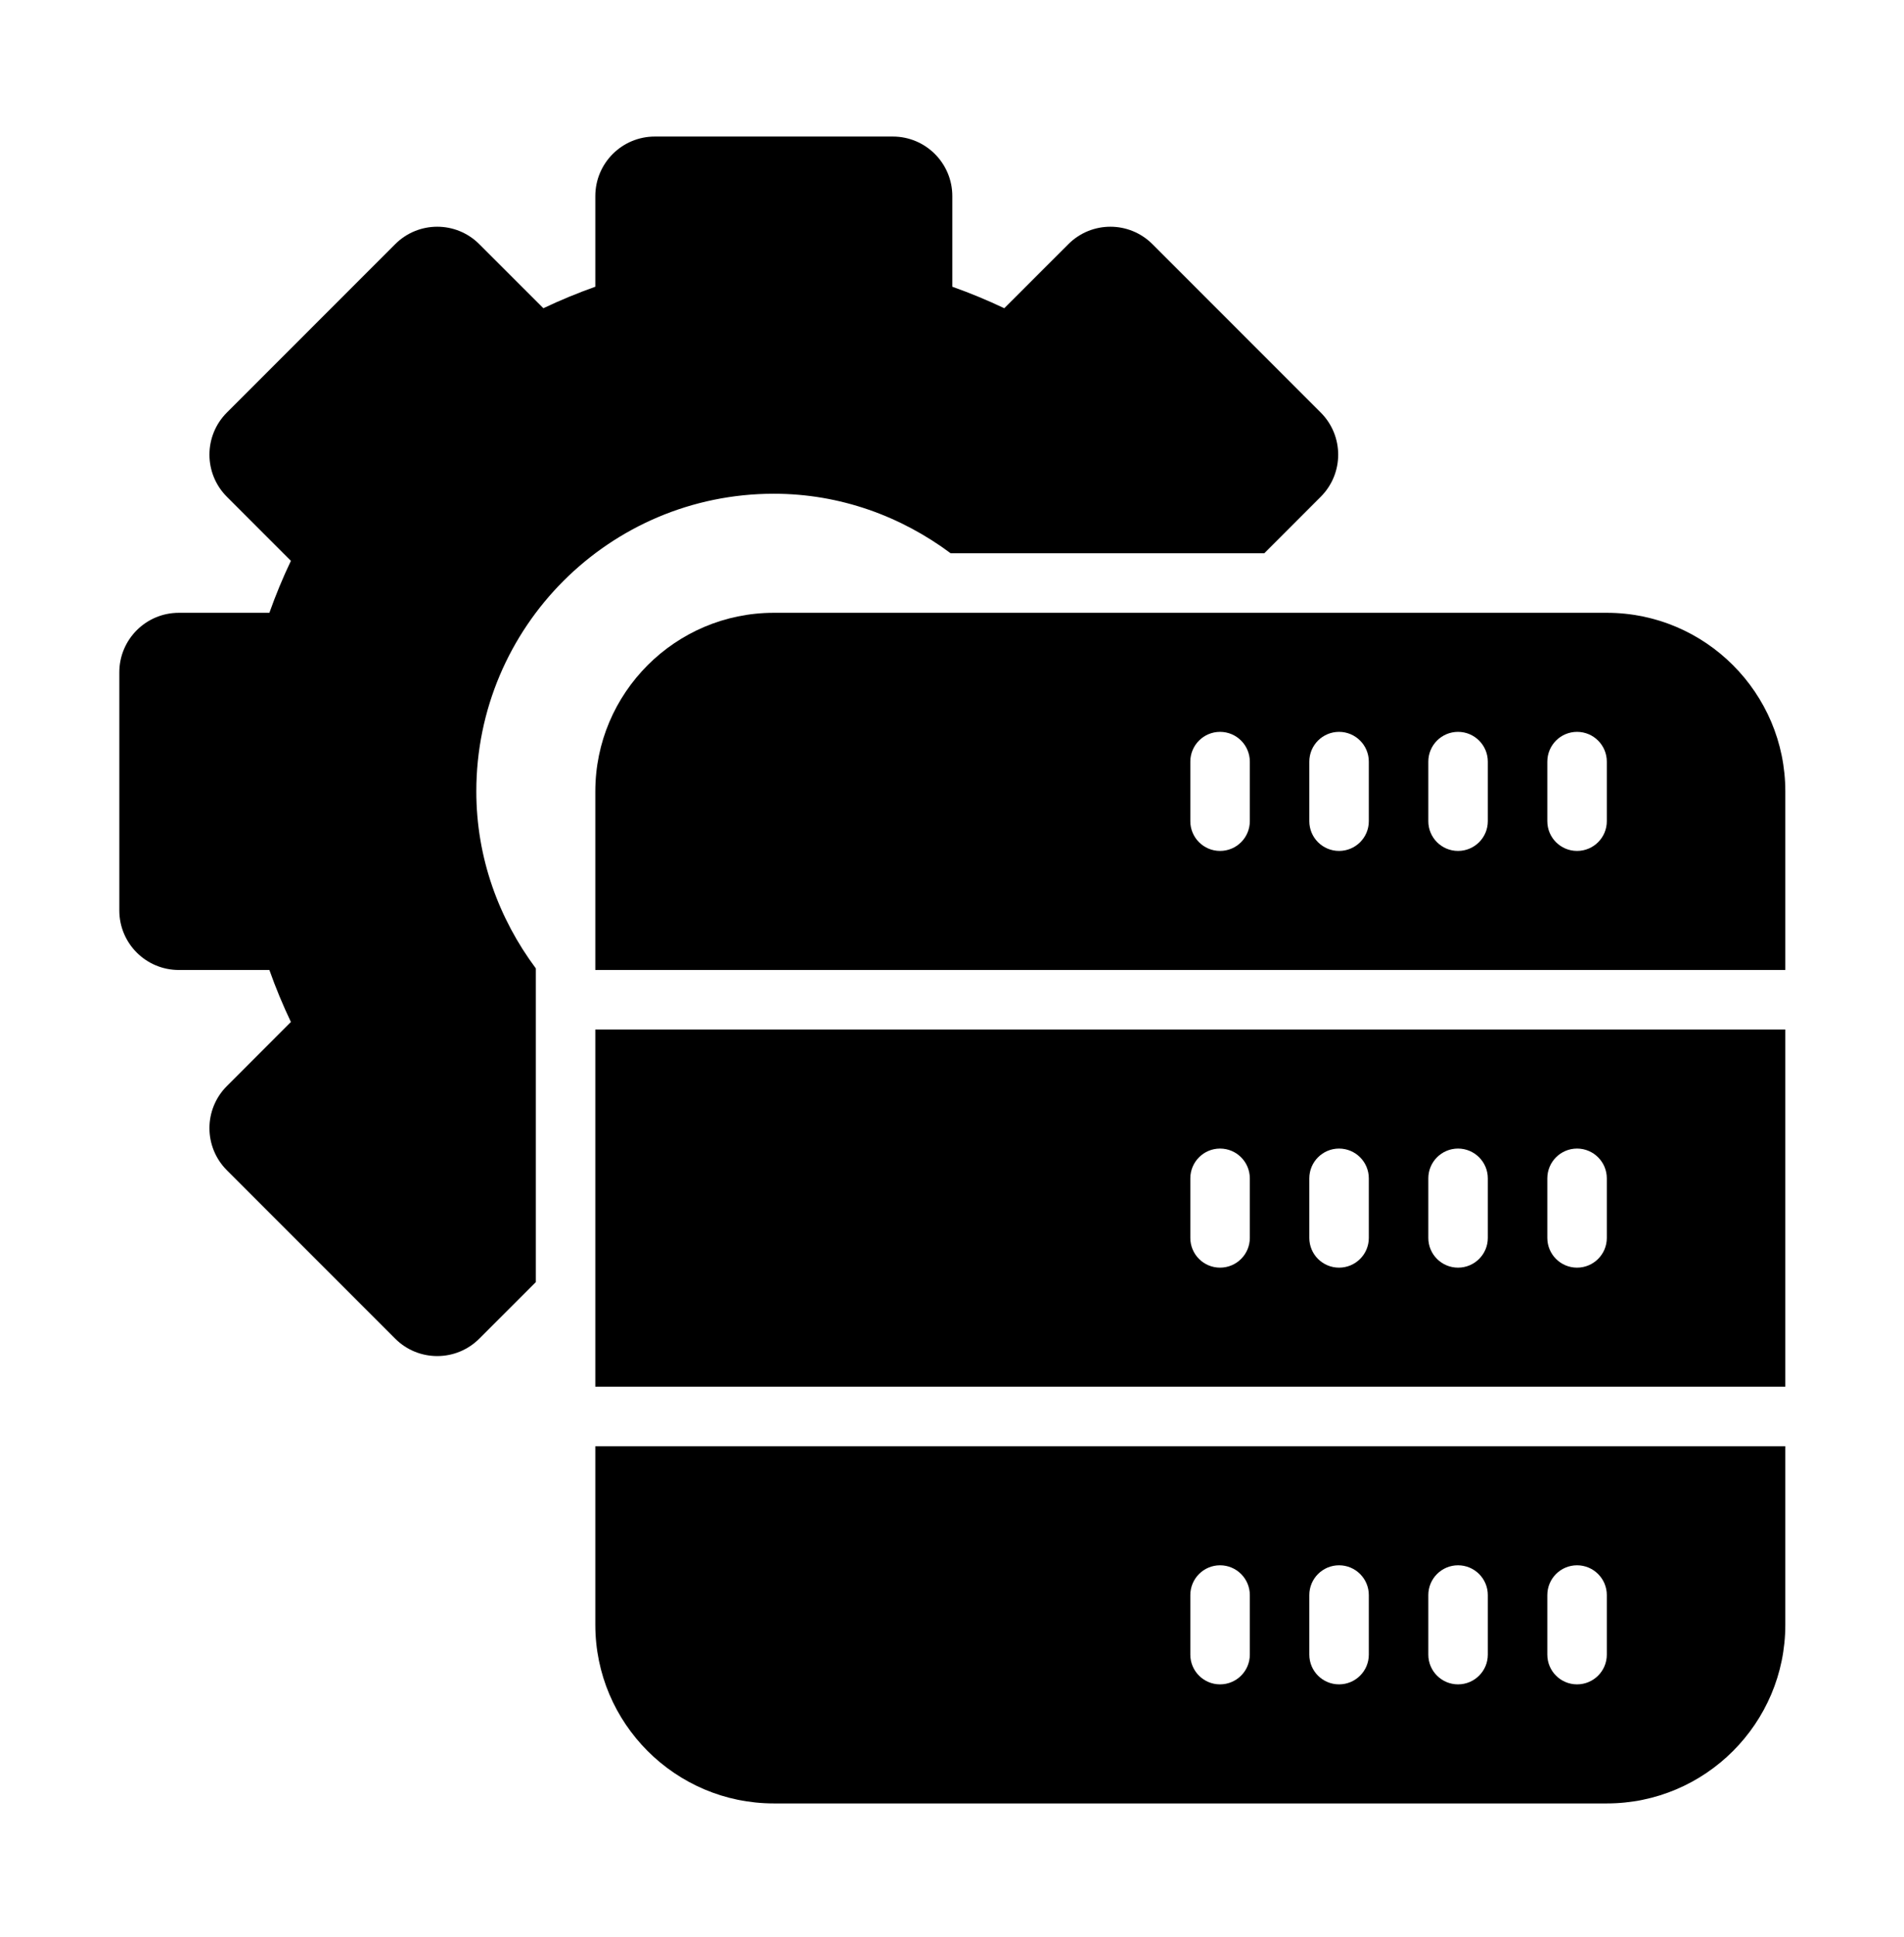 <svg width="60" height="61" viewBox="0 0 60 61" fill="none" xmlns="http://www.w3.org/2000/svg">
<path d="M18.76 43.676H56.26V32.426H18.76V43.676ZM48.76 37.114C48.76 36.596 49.179 36.176 49.697 36.176C50.215 36.176 50.635 36.596 50.635 37.114V38.989C50.635 39.507 50.215 39.926 49.697 39.926C49.179 39.926 48.76 39.507 48.76 38.989V37.114ZM45.01 37.114C45.01 36.596 45.429 36.176 45.947 36.176C46.465 36.176 46.885 36.596 46.885 37.114V38.989C46.885 39.507 46.465 39.926 45.947 39.926C45.429 39.926 45.01 39.507 45.01 38.989V37.114ZM41.26 37.114C41.26 36.596 41.679 36.176 42.197 36.176C42.715 36.176 43.135 36.596 43.135 37.114V38.989C43.135 39.507 42.715 39.926 42.197 39.926C41.679 39.926 41.26 39.507 41.26 38.989V37.114ZM37.51 37.114C37.51 36.596 37.929 36.176 38.447 36.176C38.965 36.176 39.385 36.596 39.385 37.114V38.989C39.385 39.507 38.965 39.926 38.447 39.926C37.929 39.926 37.51 39.507 37.51 38.989V37.114Z" fill="black"/>
<path d="M50.635 19.301H24.385C21.283 19.301 18.76 21.825 18.76 24.926V30.551H56.26V24.926C56.26 21.825 53.737 19.301 50.635 19.301ZM39.385 25.864C39.385 26.382 38.965 26.801 38.447 26.801C37.929 26.801 37.51 26.382 37.51 25.864V23.989C37.51 23.471 37.929 23.051 38.447 23.051C38.965 23.051 39.385 23.471 39.385 23.989V25.864ZM43.135 25.864C43.135 26.382 42.715 26.801 42.197 26.801C41.679 26.801 41.26 26.382 41.26 25.864V23.989C41.26 23.471 41.679 23.051 42.197 23.051C42.715 23.051 43.135 23.471 43.135 23.989V25.864ZM46.885 25.864C46.885 26.382 46.465 26.801 45.947 26.801C45.429 26.801 45.01 26.382 45.01 25.864V23.989C45.01 23.471 45.429 23.051 45.947 23.051C46.465 23.051 46.885 23.471 46.885 23.989V25.864ZM50.635 25.864C50.635 26.382 50.215 26.801 49.697 26.801C49.179 26.801 48.76 26.382 48.76 25.864V23.989C48.76 23.471 49.179 23.051 49.697 23.051C50.215 23.051 50.635 23.471 50.635 23.989V25.864Z" fill="black"/>
<path d="M18.76 51.176C18.76 54.278 21.283 56.801 24.385 56.801H50.635C53.737 56.801 56.26 54.278 56.26 51.176V45.551H18.76V51.176ZM48.76 50.239C48.76 49.721 49.179 49.301 49.697 49.301C50.215 49.301 50.635 49.721 50.635 50.239V52.114C50.635 52.632 50.215 53.051 49.697 53.051C49.179 53.051 48.76 52.632 48.76 52.114V50.239ZM45.01 50.239C45.01 49.721 45.429 49.301 45.947 49.301C46.465 49.301 46.885 49.721 46.885 50.239V52.114C46.885 52.632 46.465 53.051 45.947 53.051C45.429 53.051 45.01 52.632 45.01 52.114V50.239ZM41.26 50.239C41.26 49.721 41.679 49.301 42.197 49.301C42.715 49.301 43.135 49.721 43.135 50.239V52.114C43.135 52.632 42.715 53.051 42.197 53.051C41.679 53.051 41.26 52.632 41.26 52.114V50.239ZM37.51 50.239C37.51 49.721 37.929 49.301 38.447 49.301C38.965 49.301 39.385 49.721 39.385 50.239V52.114C39.385 52.632 38.965 53.051 38.447 53.051C37.929 53.051 37.51 52.632 37.51 52.114V50.239Z" fill="black"/>
<path d="M24.385 15.551C26.481 15.551 28.397 16.264 29.958 17.426H39.841L41.62 15.646C42.353 14.913 42.353 13.727 41.62 12.994L36.317 7.691C35.584 6.958 34.398 6.958 33.666 7.691L31.647 9.708C31.114 9.455 30.568 9.229 30.01 9.031V6.176C30.01 5.141 29.17 4.301 28.135 4.301H20.635C19.599 4.301 18.76 5.141 18.76 6.176V9.031C18.201 9.229 17.656 9.455 17.123 9.708L15.104 7.691C14.372 6.958 13.185 6.958 12.453 7.691L7.149 12.994C6.417 13.727 6.417 14.913 7.149 15.646L9.167 17.664C8.913 18.197 8.687 18.743 8.489 19.301H5.635C4.599 19.301 3.76 20.141 3.76 21.176V28.676C3.76 29.712 4.599 30.551 5.635 30.551H8.489C8.687 31.11 8.913 31.655 9.167 32.188L7.149 34.207C6.417 34.939 6.417 36.126 7.149 36.858L12.453 42.162C13.185 42.894 14.372 42.894 15.104 42.162L16.885 40.382V32.426V30.551V30.5C15.722 28.938 15.01 27.023 15.01 24.926C15.01 19.749 19.207 15.551 24.385 15.551Z" fill="black"/>
</svg>
